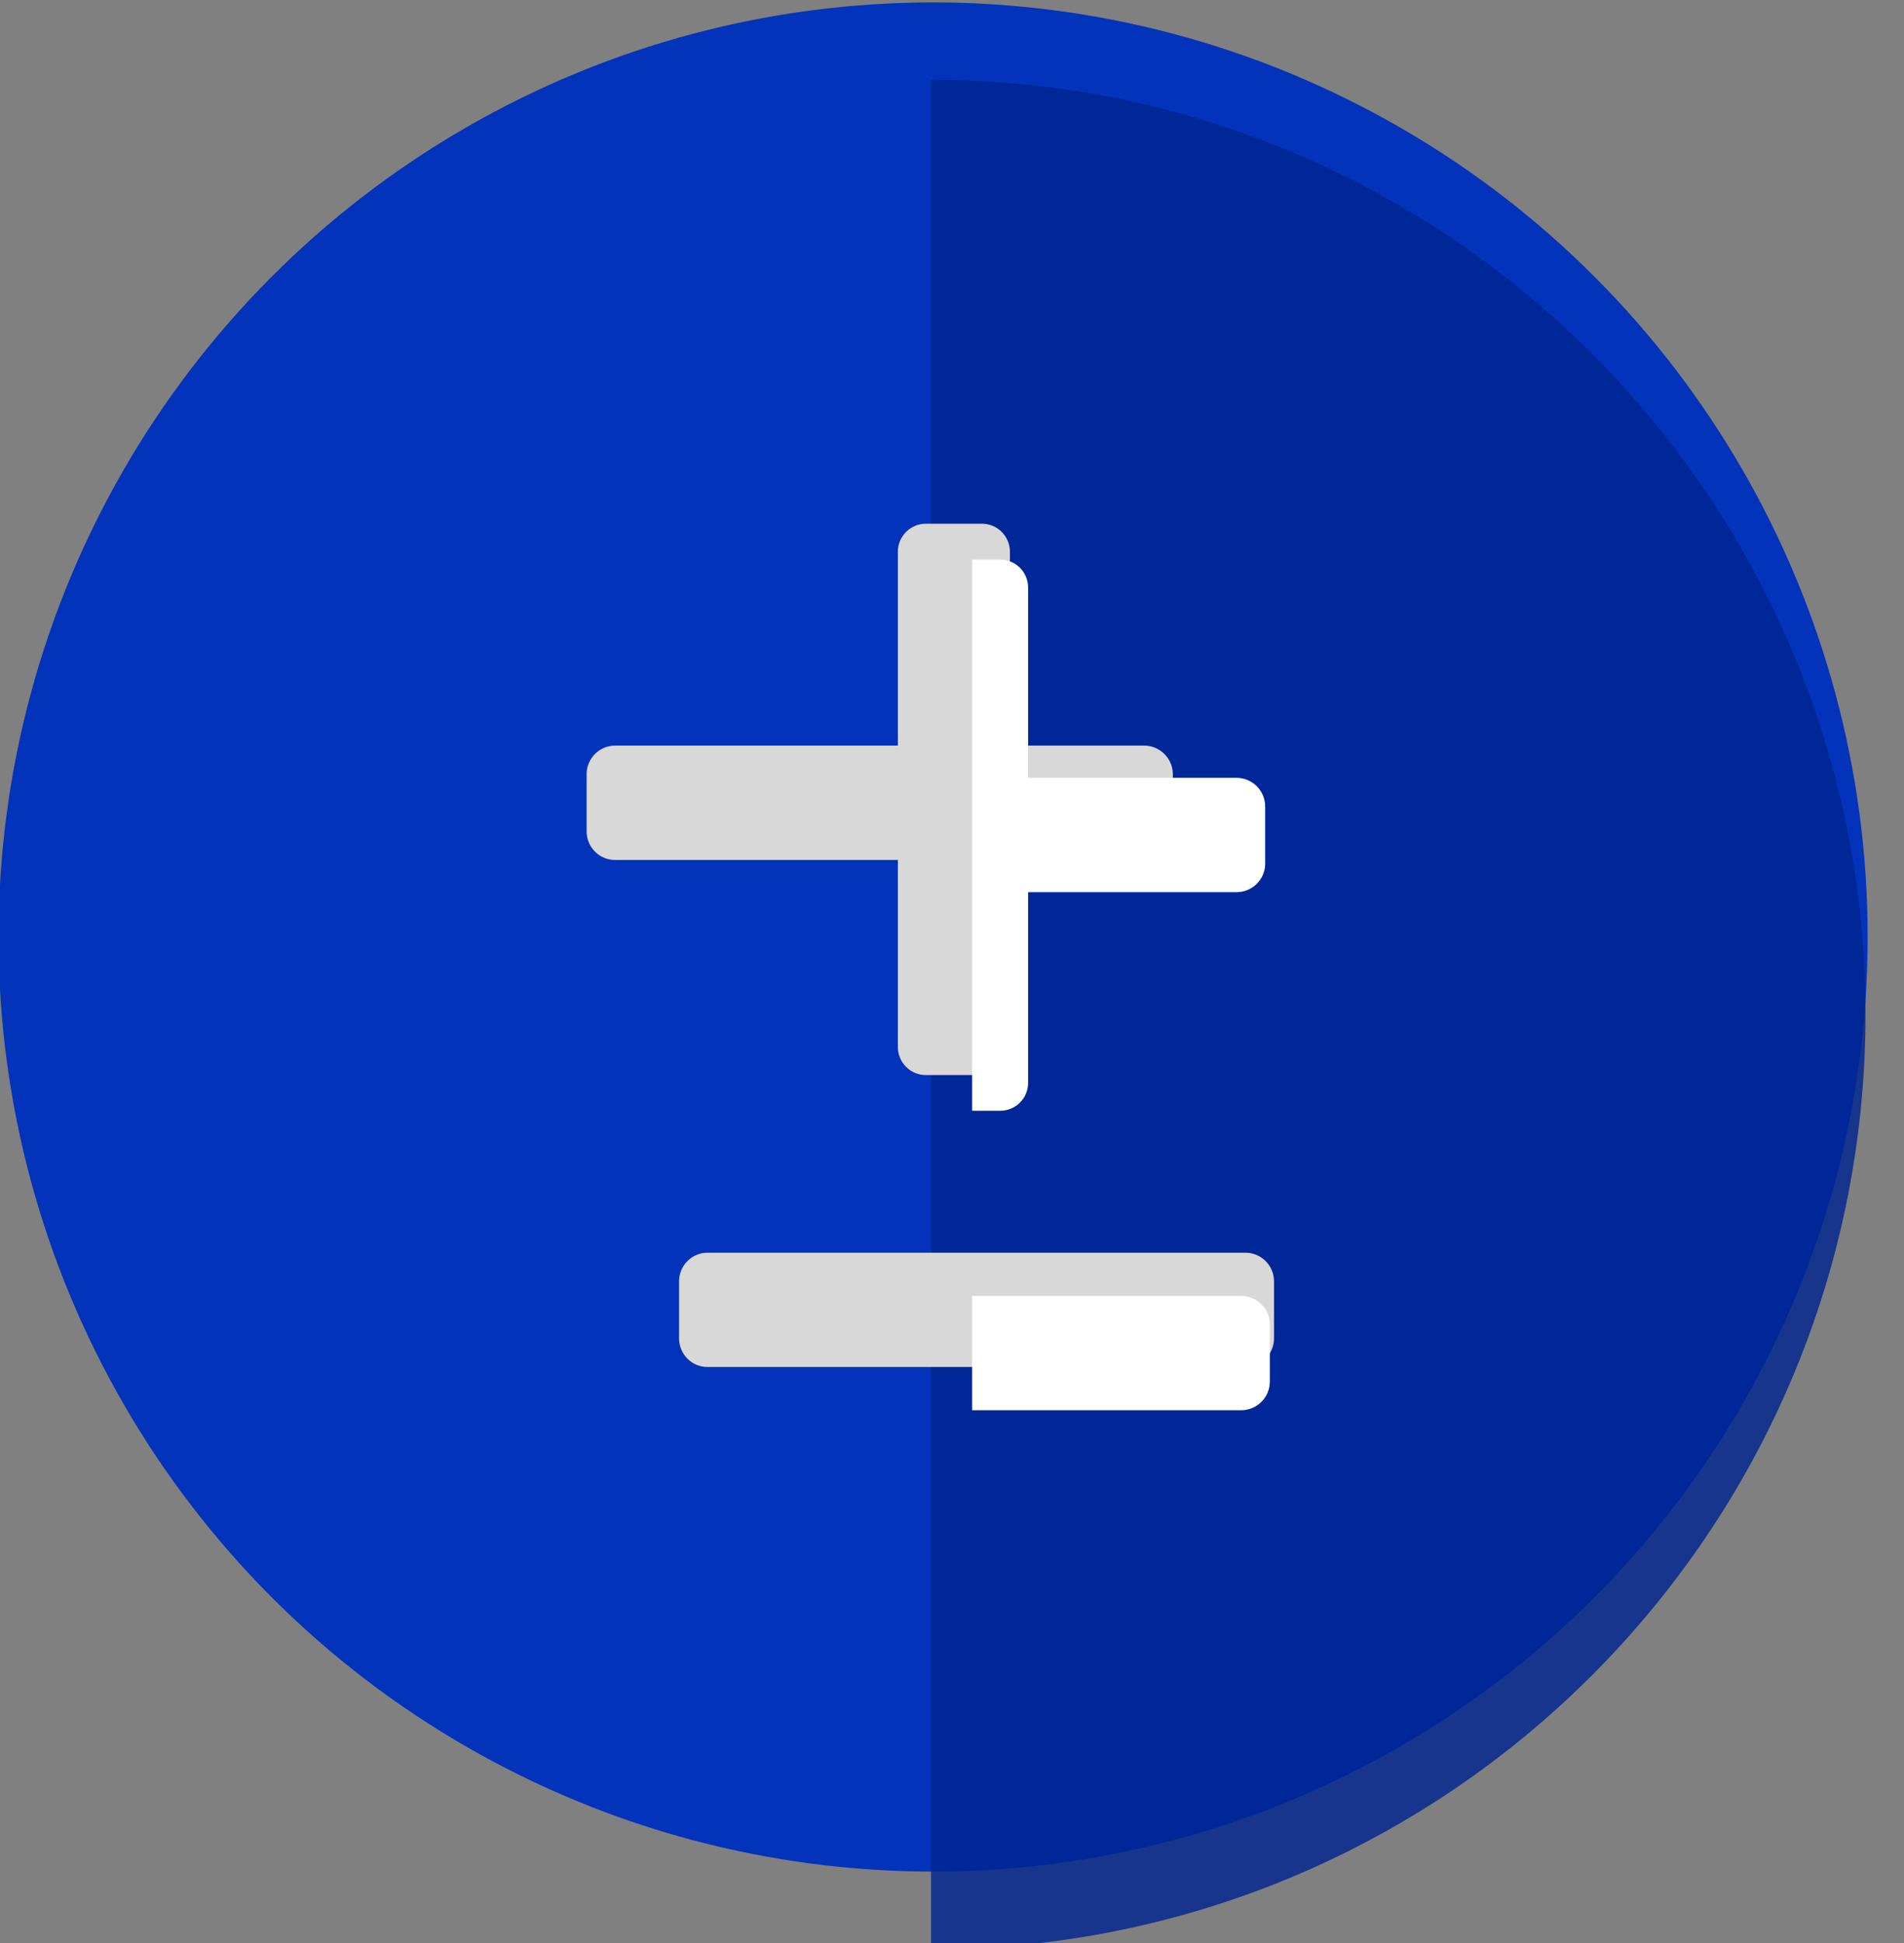 <svg xmlns="http://www.w3.org/2000/svg" xmlns:xlink="http://www.w3.org/1999/xlink" xmlns:serif="http://www.serif.com/" width="100%" height="100%" viewBox="0 0 49 50" xml:space="preserve" style="fill-rule:evenodd;clip-rule:evenodd;stroke-linejoin:round;stroke-miterlimit:2;"><rect x="0" y="0" width="49" height="50" fill="#808080" stroke="none"/>    <g transform="matrix(1,0,0,1,-6532,-2152)">        <g id="quantifiable_risk_icon" transform="matrix(0.839,0,0,0.86,8283.18,2000.73)">            <g transform="matrix(1.314,0,0,1.07,645.704,1677.62)">                <g transform="matrix(1.192,0,0,1.428,-7371.9,-3396.27)">                    <circle cx="4457.91" cy="1413.86" r="18.302" style="fill:rgb(2,51,186);"></circle>                </g>                <g transform="matrix(7.2988e-17,-1.428,1.192,8.74624e-17,-3743.44,4990.78)">                    <path d="M4439.6,1413.86C4439.6,1423.97 4447.8,1432.16 4457.91,1432.16C4468.01,1432.16 4476.21,1423.97 4476.21,1413.86L4457.91,1413.86L4439.6,1413.86Z" style="fill:rgb(0,37,143);fill-opacity:0.82;"></path>                </g>            </g>            <g transform="matrix(0.899,0,0,0.747,-207.884,1045.93)">                <g transform="matrix(1,0,0,1,0.382,3.216)">                    <g transform="matrix(1.031,0,0,1.031,73.068,30.721)">                        <g transform="matrix(5.56436e-17,1.089,-1.296,9.50628e-17,1677.02,-5974.76)">                            <path d="M4449.56,2884.27C4449.56,2883.87 4449.1,2883.54 4448.54,2883.54L4446.5,2883.54C4445.94,2883.54 4445.48,2883.87 4445.48,2884.27L4445.48,2897.78C4445.48,2898.19 4445.94,2898.51 4446.5,2898.51L4448.54,2898.51C4449.1,2898.51 4449.56,2898.19 4449.56,2897.78L4449.56,2884.27Z" style="fill:rgb(216,216,216);"></path>                        </g>                        <g transform="matrix(0.909,-3.69779e-32,-2.46519e-32,1.431,-6110.09,-5268.6)">                            <path d="M4449.56,2884.3C4449.56,2883.88 4449.1,2883.54 4448.54,2883.54L4446.5,2883.54C4445.94,2883.54 4445.48,2883.88 4445.48,2884.3L4445.48,2897.75C4445.48,2898.17 4445.94,2898.51 4446.5,2898.51L4448.54,2898.51C4449.1,2898.51 4449.56,2898.17 4449.56,2897.75L4449.56,2884.3Z" style="fill:rgb(216,216,216);"></path>                        </g>                    </g>                    <g transform="matrix(5.73411e-17,1.122,-1.356,9.95222e-17,1862.69,-6105.57)">                        <path d="M4449.56,2884.26C4449.56,2883.86 4449.1,2883.54 4448.54,2883.54L4446.5,2883.54C4445.94,2883.54 4445.48,2883.86 4445.48,2884.26L4445.48,2897.8C4445.48,2898.19 4445.94,2898.51 4446.5,2898.51L4448.54,2898.51C4449.1,2898.51 4449.56,2898.19 4449.56,2897.8L4449.56,2884.26Z" style="fill:rgb(216,216,216);"></path>                    </g>                </g>                <g transform="matrix(1.326,0,0,1.558,-10751.2,-4517.01)">                    <path d="M6556.48,2184.99L6556.48,2187.93L6563.4,2187.93C6563.81,2187.93 6564.14,2187.6 6564.14,2187.19L6564.14,2185.72C6564.14,2185.32 6563.81,2184.99 6563.4,2184.99L6556.48,2184.99ZM6556.48,2166.06L6556.48,2180.23L6557.2,2180.23C6557.6,2180.23 6557.92,2179.91 6557.92,2179.51L6557.92,2174.61L6563.28,2174.61C6563.69,2174.61 6564.02,2174.28 6564.02,2173.88L6564.02,2172.41C6564.02,2172 6563.69,2171.67 6563.28,2171.67L6557.92,2171.67L6557.92,2166.78C6557.92,2166.38 6557.6,2166.06 6557.2,2166.06L6556.48,2166.06Z" style="fill:white;"></path>                </g>            </g>        </g>    </g></svg>